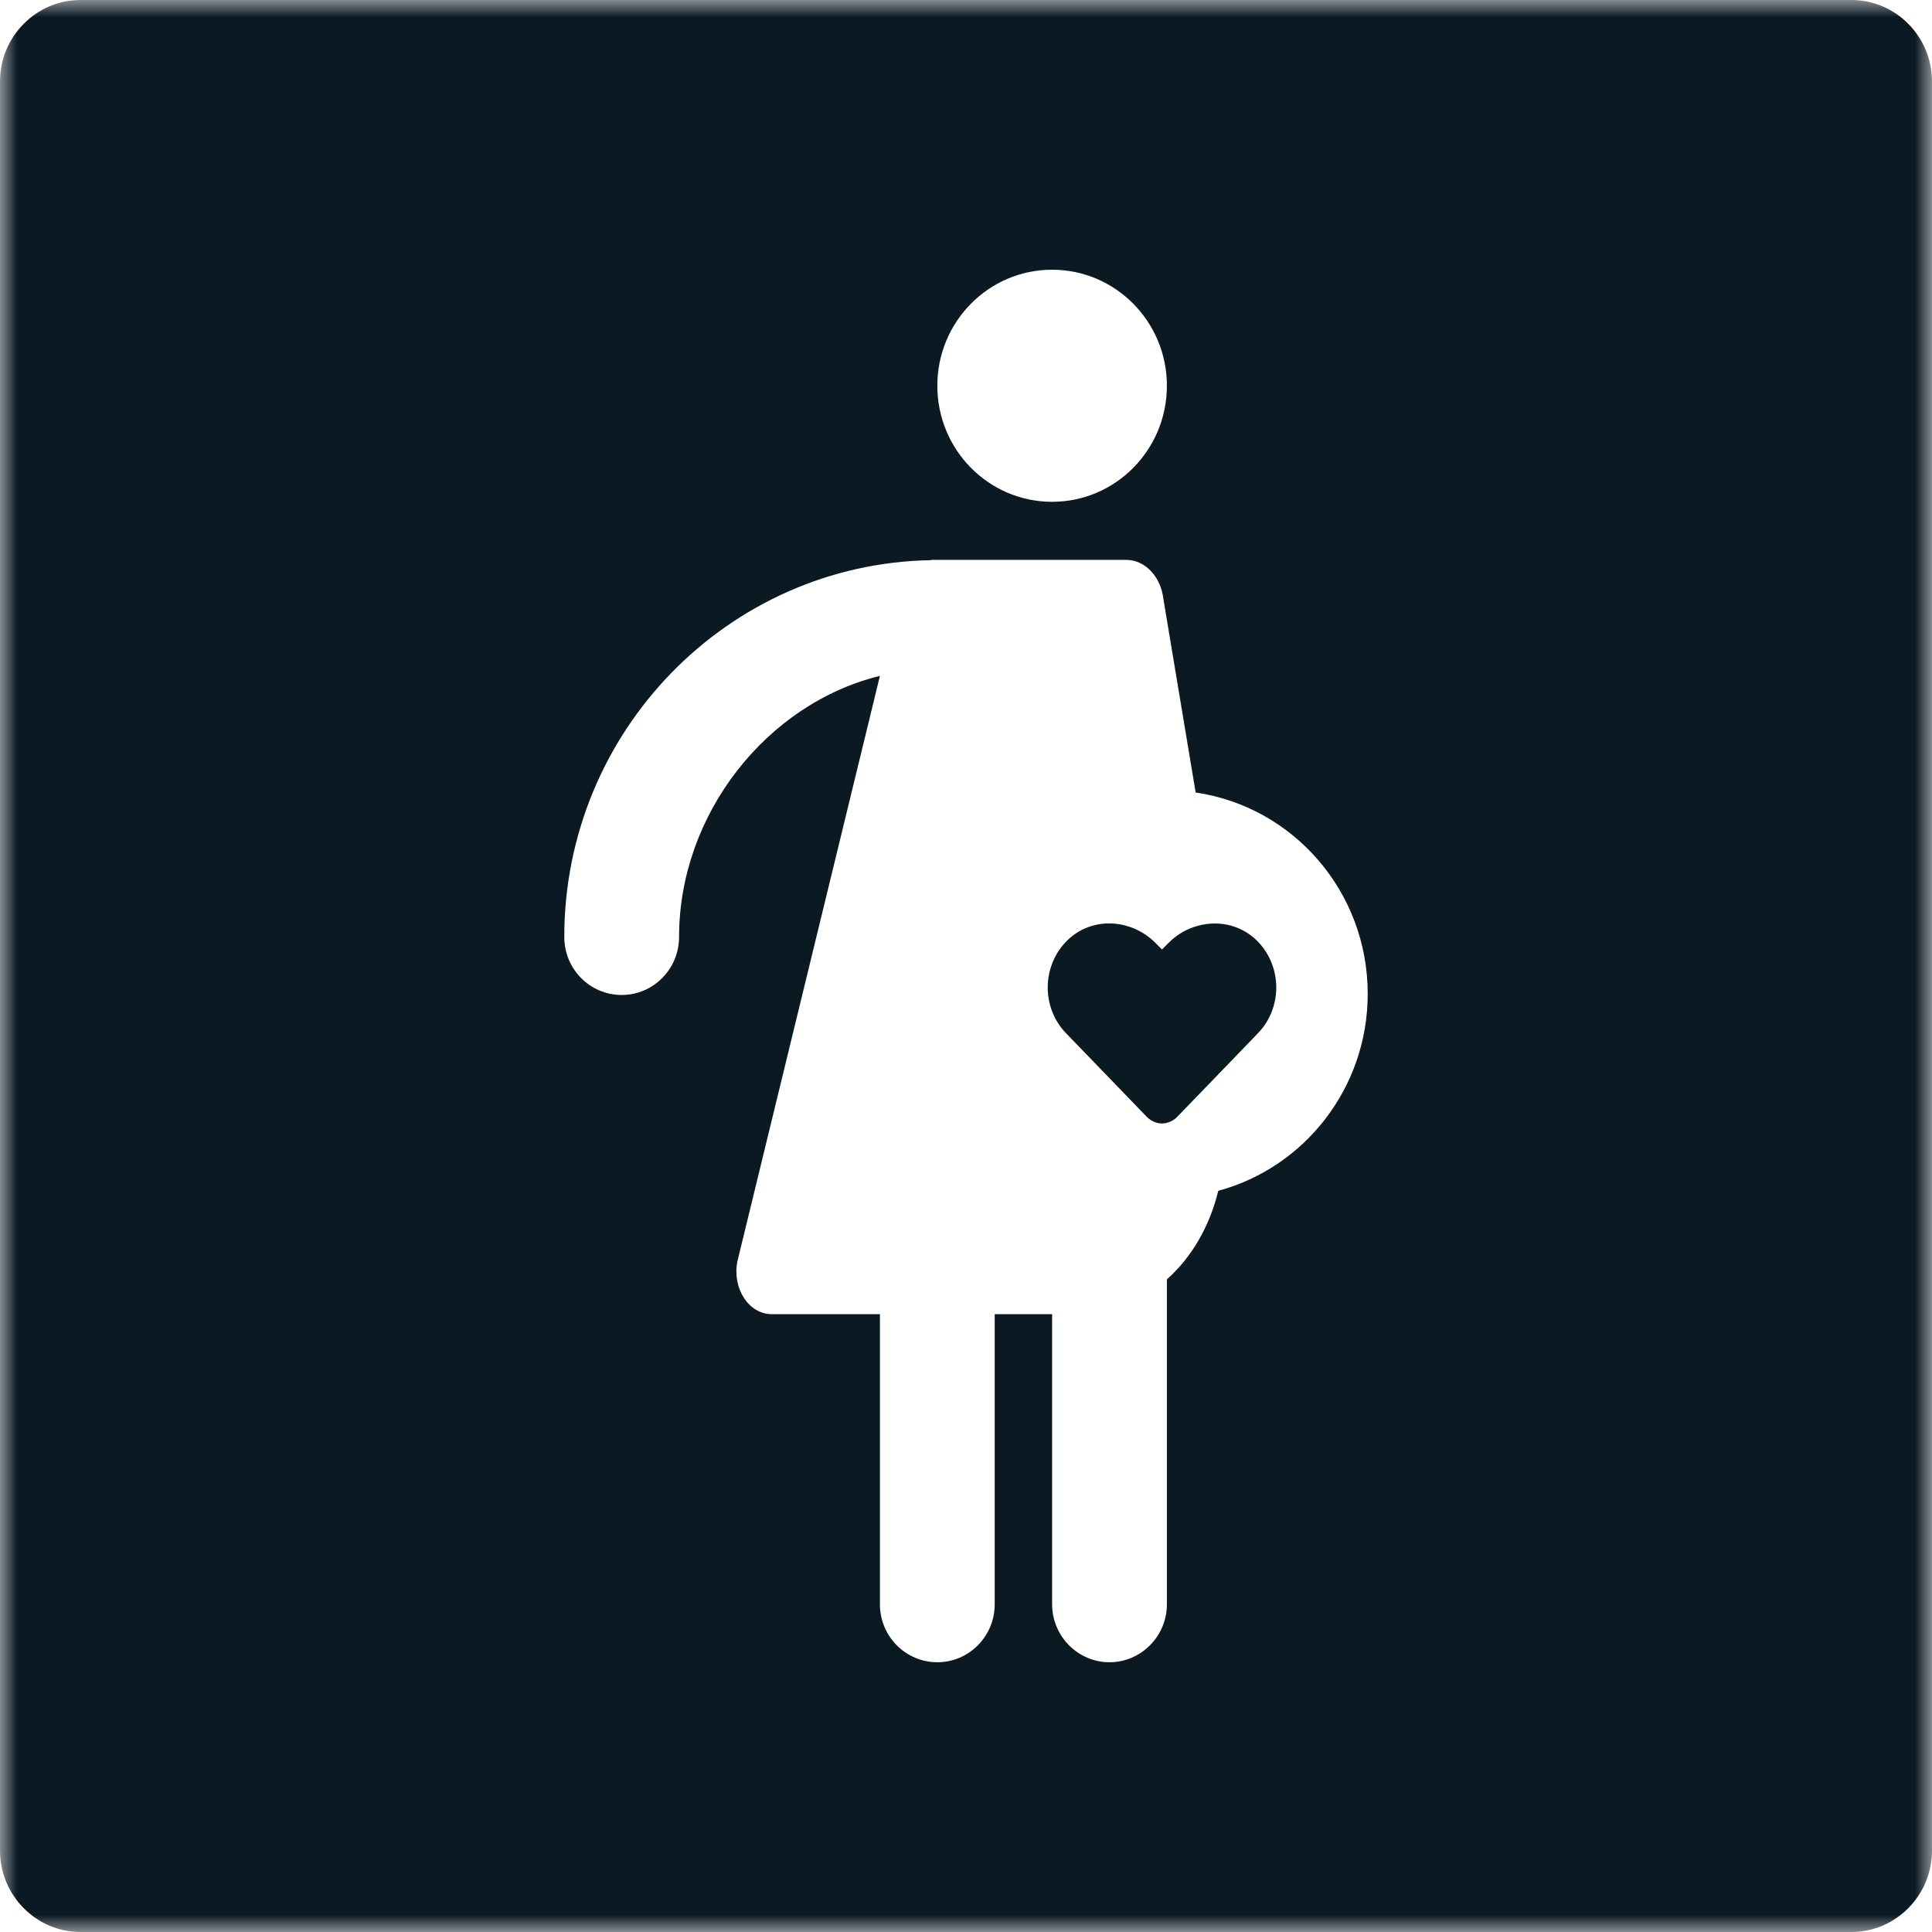 <svg width="56" height="56" viewBox="0 0 56 56" fill="none" xmlns="http://www.w3.org/2000/svg">
<mask id="mask0" mask-type="alpha" maskUnits="userSpaceOnUse" x="0" y="0" width="56" height="56">
<path fill-rule="evenodd" clip-rule="evenodd" d="M0 0H56V56H0V0Z" fill="white"/>
</mask>
<g mask="url(#mask0)">
<path fill-rule="evenodd" clip-rule="evenodd" d="M35.312 34.516C35.062 35.552 34.53 36.459 33.823 37.082V46.501C33.823 47.425 33.074 48.181 32.158 48.181C31.245 48.181 30.496 47.425 30.496 46.501V38.092H28.832V46.501C28.832 47.429 28.087 48.181 27.169 48.181C26.25 48.181 25.505 47.429 25.505 46.501V38.092H22.37C21.705 38.092 21.222 37.351 21.372 36.569L25.505 19.591C22.225 20.393 19.683 23.598 19.683 27.159C19.683 28.087 18.938 28.84 18.019 28.84C17.1 28.84 16.356 28.087 16.356 27.159C16.356 21.197 21.101 16.344 26.972 16.237C26.974 16.237 26.976 16.236 26.977 16.236C26.995 16.228 27.019 16.228 27.036 16.228H27.161C27.163 16.228 27.166 16.227 27.169 16.227C27.17 16.227 27.172 16.228 27.173 16.228H32.642C33.19 16.228 33.648 16.715 33.722 17.363L34.654 22.955V22.971C37.482 23.383 39.644 25.839 39.644 28.808C39.644 31.541 37.807 33.844 35.312 34.516ZM30.496 7.818C32.333 7.818 33.823 9.324 33.823 11.181C33.823 13.04 32.333 14.545 30.496 14.545C28.658 14.545 27.169 13.04 27.169 11.181C27.169 9.324 28.658 7.818 30.496 7.818ZM53.667 0H2.333C1.05 0 0 1.061 0 2.359V53.641C0 54.939 1.05 56 2.333 56H53.667C54.95 56 56 54.939 56 53.641V2.359C56 1.061 54.95 0 53.667 0Z" fill="#0B1923"/>
</g>
<path fill-rule="evenodd" clip-rule="evenodd" d="M34.617 26.866C34.336 26.958 34.07 27.123 33.847 27.355L33.681 27.521L33.516 27.355C32.811 26.626 31.661 26.552 30.939 27.255C30.195 27.984 30.177 29.202 30.898 29.947L32.042 31.131L33.25 32.382C33.367 32.498 33.516 32.556 33.664 32.565C33.821 32.565 33.987 32.507 34.112 32.382L35.13 31.33L36.249 30.17L36.464 29.947C37.184 29.202 37.168 27.984 36.423 27.255C35.925 26.775 35.239 26.659 34.617 26.866Z" fill="#0B1923"/>
</svg>
